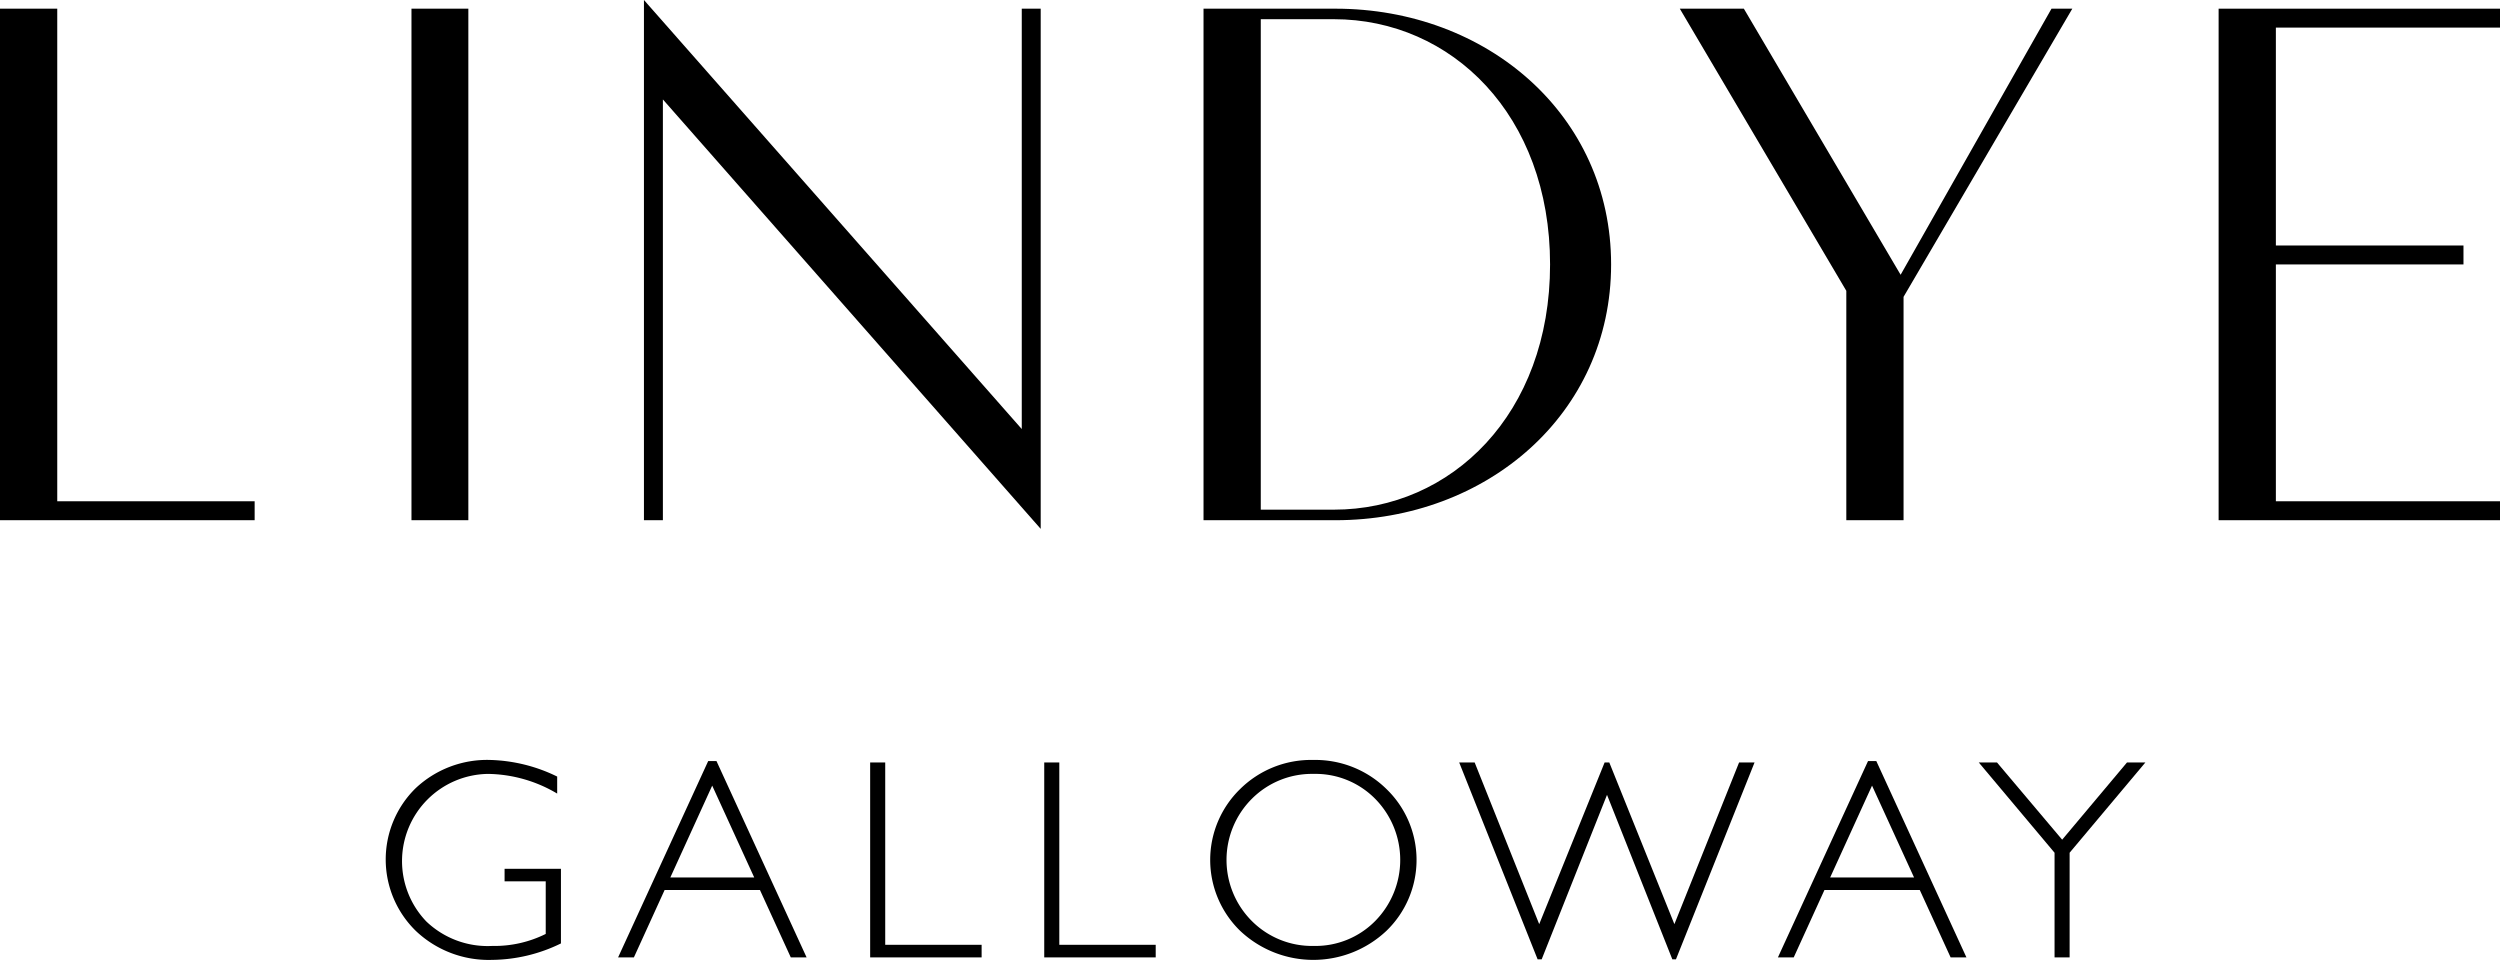 <svg xmlns="http://www.w3.org/2000/svg" viewBox="0 0 298.162 114.48">
  <title>lindye-galloway-logo-one-color-rgb</title>
  <g id="black-rgb">
    <g>
      <path id="fullLogo" d="M0,1.035H6.828v58.75H30.37v2.259H0Z"></path>
      <path id="fullLogo-2" data-name="fullLogo" d="M49.074,1.035h6.783V62.043H49.074Z"></path>
      <path id="fullLogo-3" data-name="fullLogo" d="M124.119,1.035V63.075L79.059,11.86V62.043H76.8V0l45.06,51.17V1.035Z"></path>
      <path id="fullLogo-4" data-name="fullLogo" d="M143.538,62.043V1.035h15.725c18.06,0,32.886,12.669,32.886,30.503,0,17.837-14.826,30.506-32.886,30.506Zm6.828-1.258h8.716c14.017,0,25.787-11.411,25.787-29.248,0-17.834-11.77-29.247-25.787-29.247h-8.716Z"></path>
      <path id="fullLogo-5" data-name="fullLogo" d="M220.2,34.684,200.341,1.035H207.98l18.697,31.736L244.672,1.035h2.482l-20.127,34.368V62.043H220.2Z"></path>
      <path id="fullLogo-6" data-name="fullLogo" d="M271.431,3.291V29.279h22.375v2.259H271.431V59.784H298.162v2.259H264.603V1.035H298.162V3.291Z"></path>
      <path id="fullLogo-7" data-name="fullLogo" d="M66.452,92.617v2.03A16.551,16.551,0,0,0,58.215,92.3a10.398,10.398,0,0,0-7.372,17.596,10.582,10.582,0,0,0,7.871,2.921,13.72,13.72,0,0,0,6.372-1.431v-6.272H60.179v-1.499h6.722v8.902a18.991,18.991,0,0,1-8.253,1.963,12.613,12.613,0,0,1-9.026-3.428,11.903,11.903,0,0,1-.067-17.03,12.426,12.426,0,0,1,8.926-3.386A19.251,19.251,0,0,1,66.452,92.617Z"></path>
      <path id="fullLogo-8" data-name="fullLogo" d="M85.451,90.769l10.747,23.412H94.312l-3.678-8.037H79.267l-3.664,8.037H73.718L84.463,90.769Zm4.499,13.878-5.009-10.95-4.992,10.95Z"></path>
      <path id="fullLogo-9" data-name="fullLogo" d="M105.576,90.937V112.683h11.497v1.498H103.779V90.937Z"></path>
      <path id="fullLogo-10" data-name="fullLogo" d="M126.338,90.937V112.683h11.497v1.498H124.541V90.937Z"></path>
      <path id="fullLogo-11" data-name="fullLogo" d="M156.614,90.636a12.104,12.104,0,0,1,8.744,3.47,11.754,11.754,0,0,1,0,16.905,12.713,12.713,0,0,1-17.455,0,11.794,11.794,0,0,1,0-16.905A12.027,12.027,0,0,1,156.614,90.636Zm.067,22.18a9.994,9.994,0,0,0,7.329-2.97,10.384,10.384,0,0,0,0-14.576,9.989,9.989,0,0,0-7.329-2.971,10.125,10.125,0,0,0-7.38,2.971,10.303,10.303,0,0,0,0,14.576A10.13,10.13,0,0,0,156.68,112.816Z"></path>
      <path id="fullLogo-12" data-name="fullLogo" d="M191.66,94.797l-7.792,19.616h-.485l-9.353-23.477h1.845l7.698,19.284,7.801-19.284h.558l7.763,19.284,7.716-19.284h1.845l-9.373,23.477H199.45Z"></path>
      <path id="fullLogo-13" data-name="fullLogo" d="M223.778,90.769l10.747,23.412H232.639l-3.678-8.037H217.594l-3.664,8.037h-1.886L222.79,90.769Zm4.499,13.878-5.009-10.95-4.992,10.95Z"></path>
      <path id="fullLogo-14" data-name="fullLogo" d="M255.867,90.937l-9.034,10.764v12.479h-1.797V101.701L236,90.937h2.173l7.771,9.208,7.73-9.208Z"></path>
    </g>
  </g>
</svg>